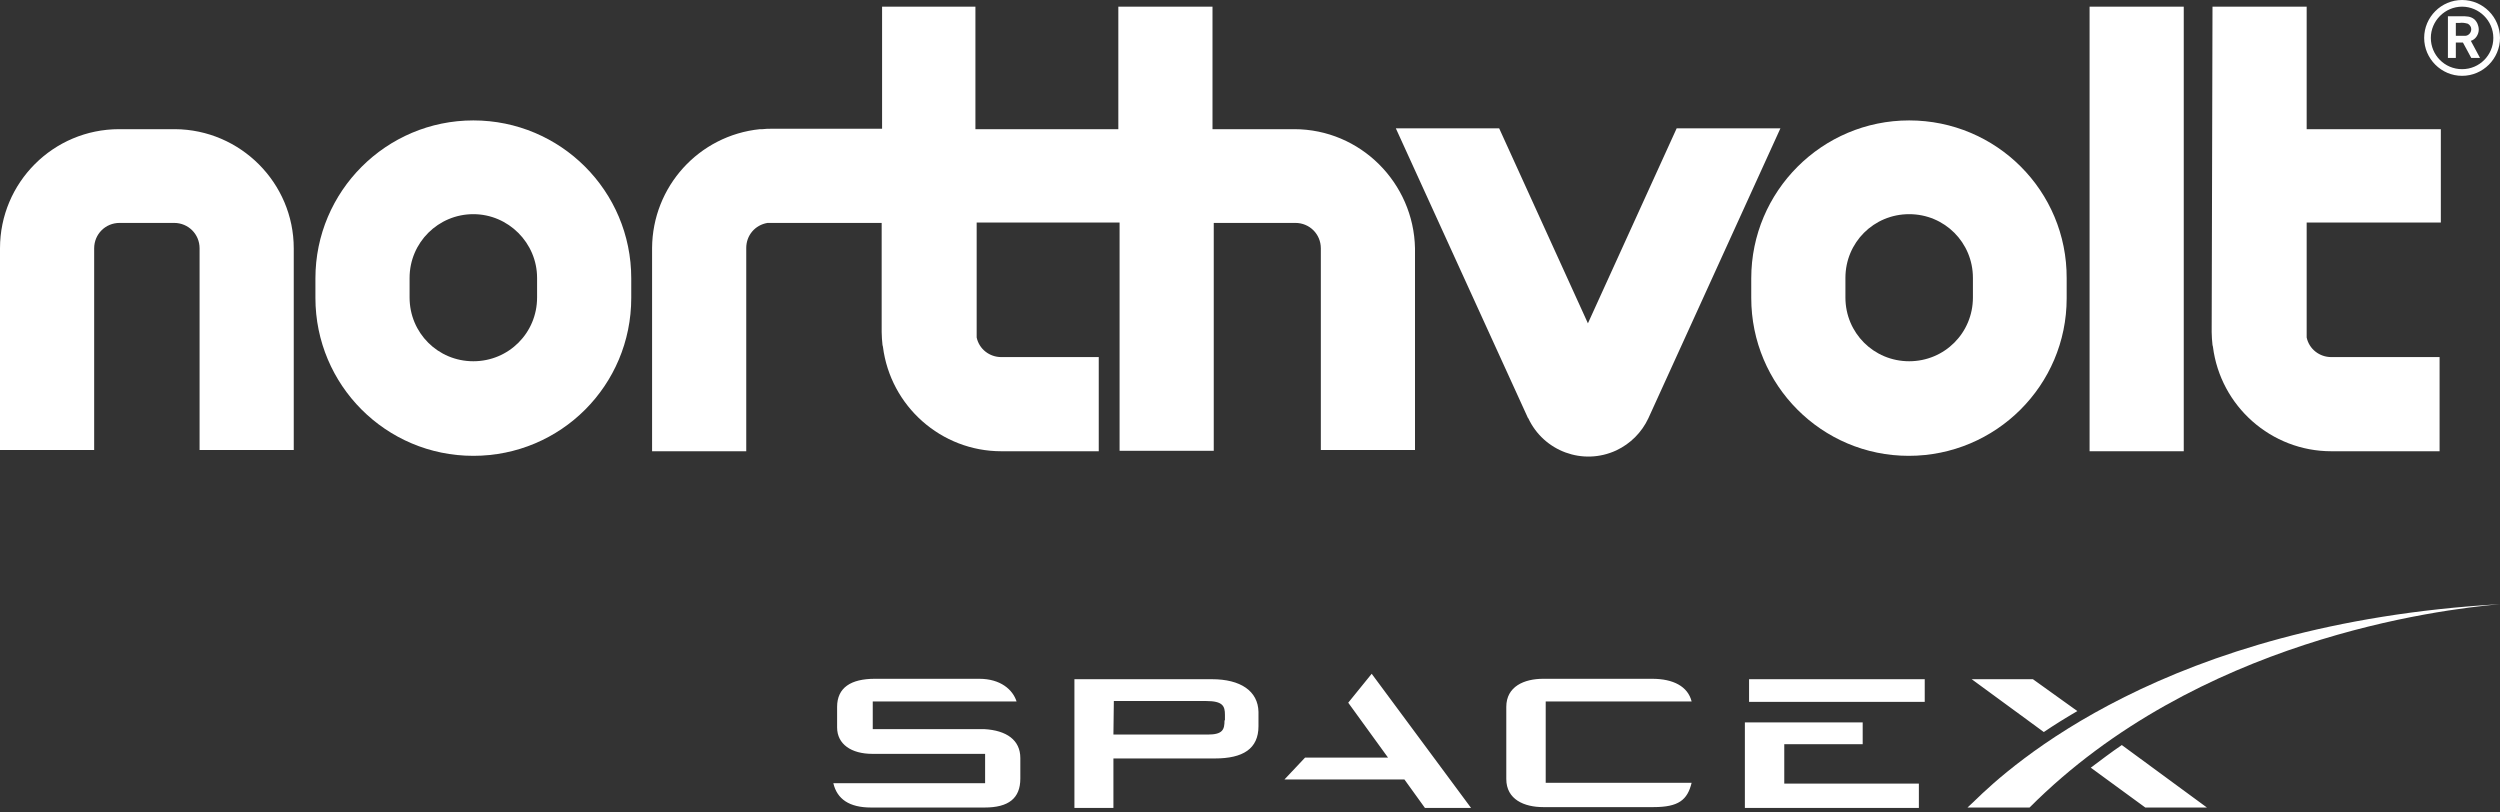 <svg width="120" height="39" viewBox="0 0 120 39" fill="none" xmlns="http://www.w3.org/2000/svg">
<rect x="0" y="0" width="120" height="39" fill="#333333" stroke="none"/>
<path d="M47.245 34.998H41.892V33.669H48.795C48.614 33.106 48.03 32.582 47.004 32.582H41.992C40.845 32.582 40.181 33.005 40.181 33.931V34.917C40.181 35.722 40.865 36.185 41.872 36.185H47.285V37.594H40C40.181 38.358 40.765 38.761 41.811 38.761H47.265C48.413 38.761 48.976 38.318 48.976 37.372V36.386C48.976 35.521 48.312 35.058 47.245 34.998ZM58.174 32.602H51.572V38.781H53.444V36.406H58.315C59.663 36.406 60.407 35.943 60.407 34.857V34.172C60.387 33.166 59.542 32.602 58.174 32.602ZM58.777 34.575C58.777 35.018 58.697 35.259 57.972 35.259H53.444L53.464 33.649H57.892C58.697 33.649 58.797 33.891 58.797 34.313V34.575H58.777ZM66.626 36.366H62.642L61.655 37.413H67.411L68.397 38.781H70.611L65.841 32.341L64.715 33.73L66.626 36.366ZM74.194 33.669H81.198C81.016 32.945 80.312 32.582 79.306 32.582H74.073C73.167 32.582 72.302 32.945 72.302 33.931V37.392C72.302 38.379 73.167 38.741 74.073 38.741H79.366C80.574 38.741 80.996 38.399 81.198 37.574H74.194V33.669ZM89.409 35.722V34.675H83.754V38.781H92.106V37.614H85.645V35.722H89.409ZM83.955 32.602H92.387V33.689H83.955V32.602ZM97.58 32.602H94.641L98.103 35.138C98.606 34.796 99.19 34.434 99.713 34.132L97.58 32.602ZM101.847 35.762C101.343 36.104 100.84 36.487 100.357 36.849L102.974 38.761H105.932L101.847 35.762Z" fill="white"/>
<path d="M120 29C103.899 29.926 96.453 36.809 94.782 38.439L94.44 38.761H97.419C105.469 30.691 117.042 29.262 120 29Z" fill="white"/>
<path d="M22.72 5.78C18.54 5.78 15.14 9.18 15.14 13.36V14.3C15.14 18.48 18.52 21.88 22.72 21.88C26.92 21.88 30.3 18.5 30.3 14.3V13.36C30.3 9.16 26.9 5.78 22.72 5.78ZM25.78 14.28C25.78 15.98 24.42 17.34 22.72 17.34C21.02 17.34 19.66 15.98 19.66 14.28V13.34C19.66 11.64 21.04 10.28 22.72 10.28C24.4 10.28 25.78 11.66 25.78 13.34V14.28Z" fill="white"/>
<path d="M8.4 6.2H5.72C2.56 6.2 0 8.76 0 11.92V21.6H4.52V11.92C4.52 11.24 5.06 10.7 5.74 10.7H8.36C9.04 10.7 9.58 11.24 9.58 11.92V21.6H14.1V11.92C14.1 8.78 11.54 6.22 8.4 6.2Z" fill="white"/>
<path d="M62.12 6.2H58.2V0.32H53.68V6.2H46.82V0.32H42.34V6.18H37.04C36.9 6.18 36.74 6.18 36.6 6.2H36.48C33.54 6.5 31.32 8.96 31.3 11.9V21.66H35.82V11.9C35.82 11.3 36.24 10.8 36.84 10.7H42.32V15.94C42.32 16.14 42.34 16.36 42.36 16.56L42.38 16.64C42.74 19.5 45.18 21.66 48.06 21.66H52.74V17.14H48.06C47.5 17.14 47 16.76 46.88 16.2V10.68H53.74V21.64H58.26V10.7H62.18C62.86 10.7 63.4 11.24 63.4 11.92V21.6H67.92V11.92C67.86 8.78 65.3 6.2 62.12 6.2Z" fill="white"/>
<path d="M80.48 6.16L76.22 15.52L71.96 6.16H67L73.34 20.06L73.36 20.08C74.1 21.66 75.98 22.36 77.58 21.62C78.26 21.3 78.8 20.76 79.12 20.08L85.46 6.16H80.48Z" fill="white"/>
<path d="M91.64 5.78C87.46 5.78 84.06 9.18 84.06 13.36V14.3C84.06 18.48 87.44 21.88 91.62 21.88C95.8 21.88 99.2 18.5 99.2 14.32C99.2 14.32 99.2 14.32 99.2 14.3V13.36C99.22 9.16 95.82 5.78 91.64 5.78ZM94.7 14.28C94.7 15.98 93.34 17.34 91.64 17.34C89.94 17.34 88.58 15.98 88.58 14.28V13.34C88.58 11.64 89.94 10.28 91.64 10.28C93.34 10.28 94.7 11.64 94.7 13.34V14.28Z" fill="white"/>
<path d="M104.82 0.32H100.3V21.66H104.82V0.32Z" fill="white"/>
<path d="M117.16 10.72V6.2H110.72V0.32H106.2L106.16 15.94C106.16 16.14 106.18 16.36 106.2 16.56L106.22 16.64C106.58 19.5 109.02 21.66 111.9 21.66H117.1V17.14H111.9C111.34 17.14 110.84 16.76 110.72 16.2V10.68H117.16V10.72Z" fill="white"/>
<path d="M118.98 1.42C118.98 1.24 118.9 1.04 118.76 0.92C118.58 0.78 118.4 0.78 118.14 0.78H117.5V2.78H117.88V2.04H118.22L118.62 2.78H119.04L118.6 1.96C118.82 1.9 118.98 1.66 118.98 1.42ZM118.24 1.72C118.16 1.72 118.12 1.72 118 1.72H117.88V1.1H118.06C118.2 1.08 118.32 1.1 118.46 1.14C118.56 1.2 118.62 1.3 118.62 1.4C118.62 1.58 118.48 1.72 118.32 1.72C118.26 1.72 118.26 1.72 118.24 1.72Z" fill="white"/>
<path d="M118.18 0C117.18 0 116.36 0.82 116.36 1.82C116.36 2.82 117.18 3.64 118.18 3.64C119.18 3.64 120 2.82 120 1.82C120 0.82 119.18 0 118.18 0ZM118.18 3.32C117.34 3.32 116.68 2.64 116.68 1.82C116.68 1 117.36 0.32 118.18 0.32C119 0.32 119.68 1 119.68 1.82C119.68 2.64 119.02 3.32 118.18 3.32Z" fill="white"/>
</svg>
